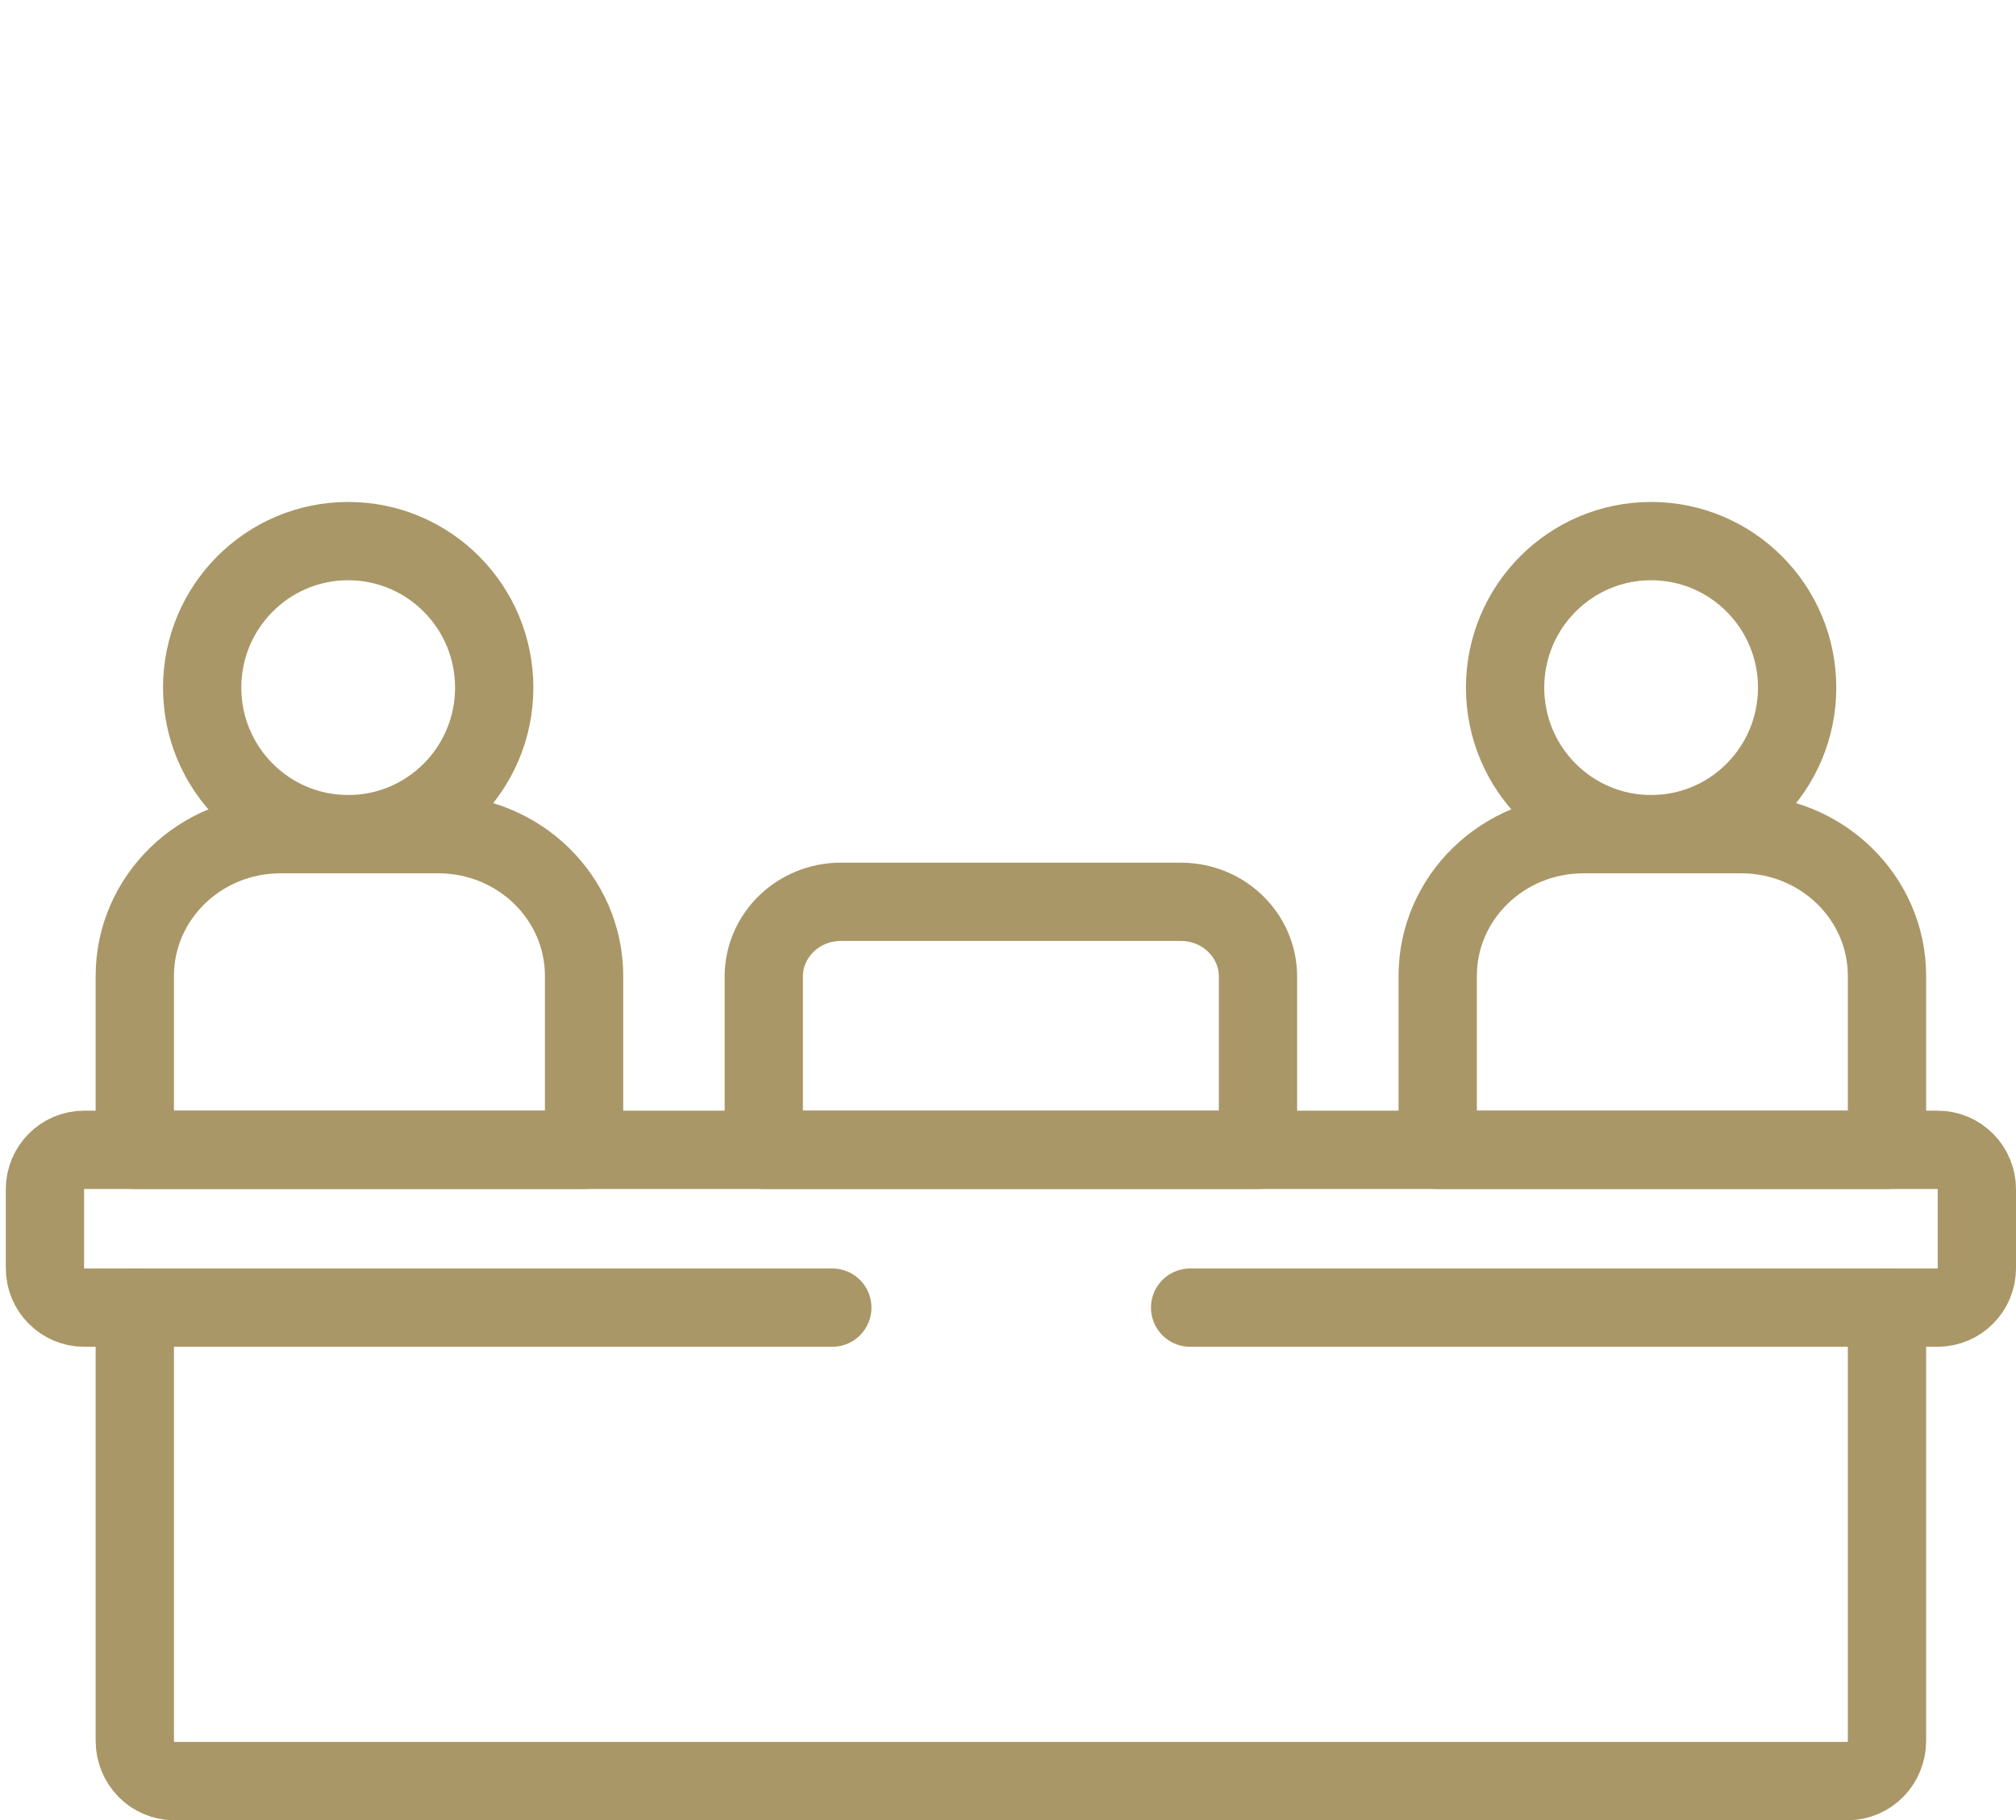 <svg width="103" height="93" viewBox="0 0 103 93" fill="none" xmlns="http://www.w3.org/2000/svg">
<path d="M17.789 42.62C21.91 42.62 25.25 39.268 25.25 35.133C25.25 30.998 21.91 27.646 17.789 27.646C13.669 27.646 10.329 30.998 10.329 35.133C10.329 39.268 13.669 42.62 17.789 42.62Z" stroke="#AA9767" stroke-width="4" stroke-miterlimit="10" stroke-linecap="round" stroke-linejoin="round"/>
<path d="M29.841 58.747H6.887V49.864C6.887 45.864 10.22 42.62 14.332 42.62H22.396C26.508 42.62 29.841 45.864 29.841 49.864L29.841 58.747Z" stroke="#AA9767" stroke-width="4" stroke-miterlimit="10" stroke-linecap="round" stroke-linejoin="round"/>
<path d="M84.358 42.62C88.478 42.62 91.818 39.268 91.818 35.133C91.818 30.998 88.478 27.646 84.358 27.646C80.237 27.646 76.897 30.998 76.897 35.133C76.897 39.268 80.237 42.62 84.358 42.62Z" stroke="#AA9767" stroke-width="4" stroke-miterlimit="10" stroke-linecap="round" stroke-linejoin="round"/>
<path d="M96.409 58.747H73.454V49.864C73.454 45.864 76.787 42.62 80.899 42.62H88.963C93.075 42.62 96.409 45.864 96.409 49.864L96.409 58.747Z" stroke="#AA9767" stroke-width="4" stroke-miterlimit="10" stroke-linecap="round" stroke-linejoin="round"/>
<path d="M64.272 58.747H39.023V49.897C39.023 47.786 40.786 46.076 42.961 46.076H60.334C62.509 46.076 64.272 47.786 64.272 49.897V58.747H64.272Z" stroke="#AA9767" stroke-width="4" stroke-miterlimit="10" stroke-linecap="round" stroke-linejoin="round"/>
<path d="M42.524 66.81H4.302C3.194 66.81 2.296 65.908 2.296 64.794V60.763C2.296 59.649 3.194 58.747 4.302 58.747H98.994C100.102 58.747 101 59.649 101 60.763V64.794C101 65.908 100.102 66.81 98.994 66.81H60.805" stroke="#AA9767" stroke-width="4" stroke-miterlimit="10" stroke-linecap="round" stroke-linejoin="round"/>
<path d="M96.409 66.81V88.94C96.409 90.078 95.511 91 94.402 91H8.894C7.785 91 6.887 90.078 6.887 88.94V66.81" stroke="#AA9767" stroke-width="4" stroke-miterlimit="10" stroke-linecap="round" stroke-linejoin="round"/>
</svg>
